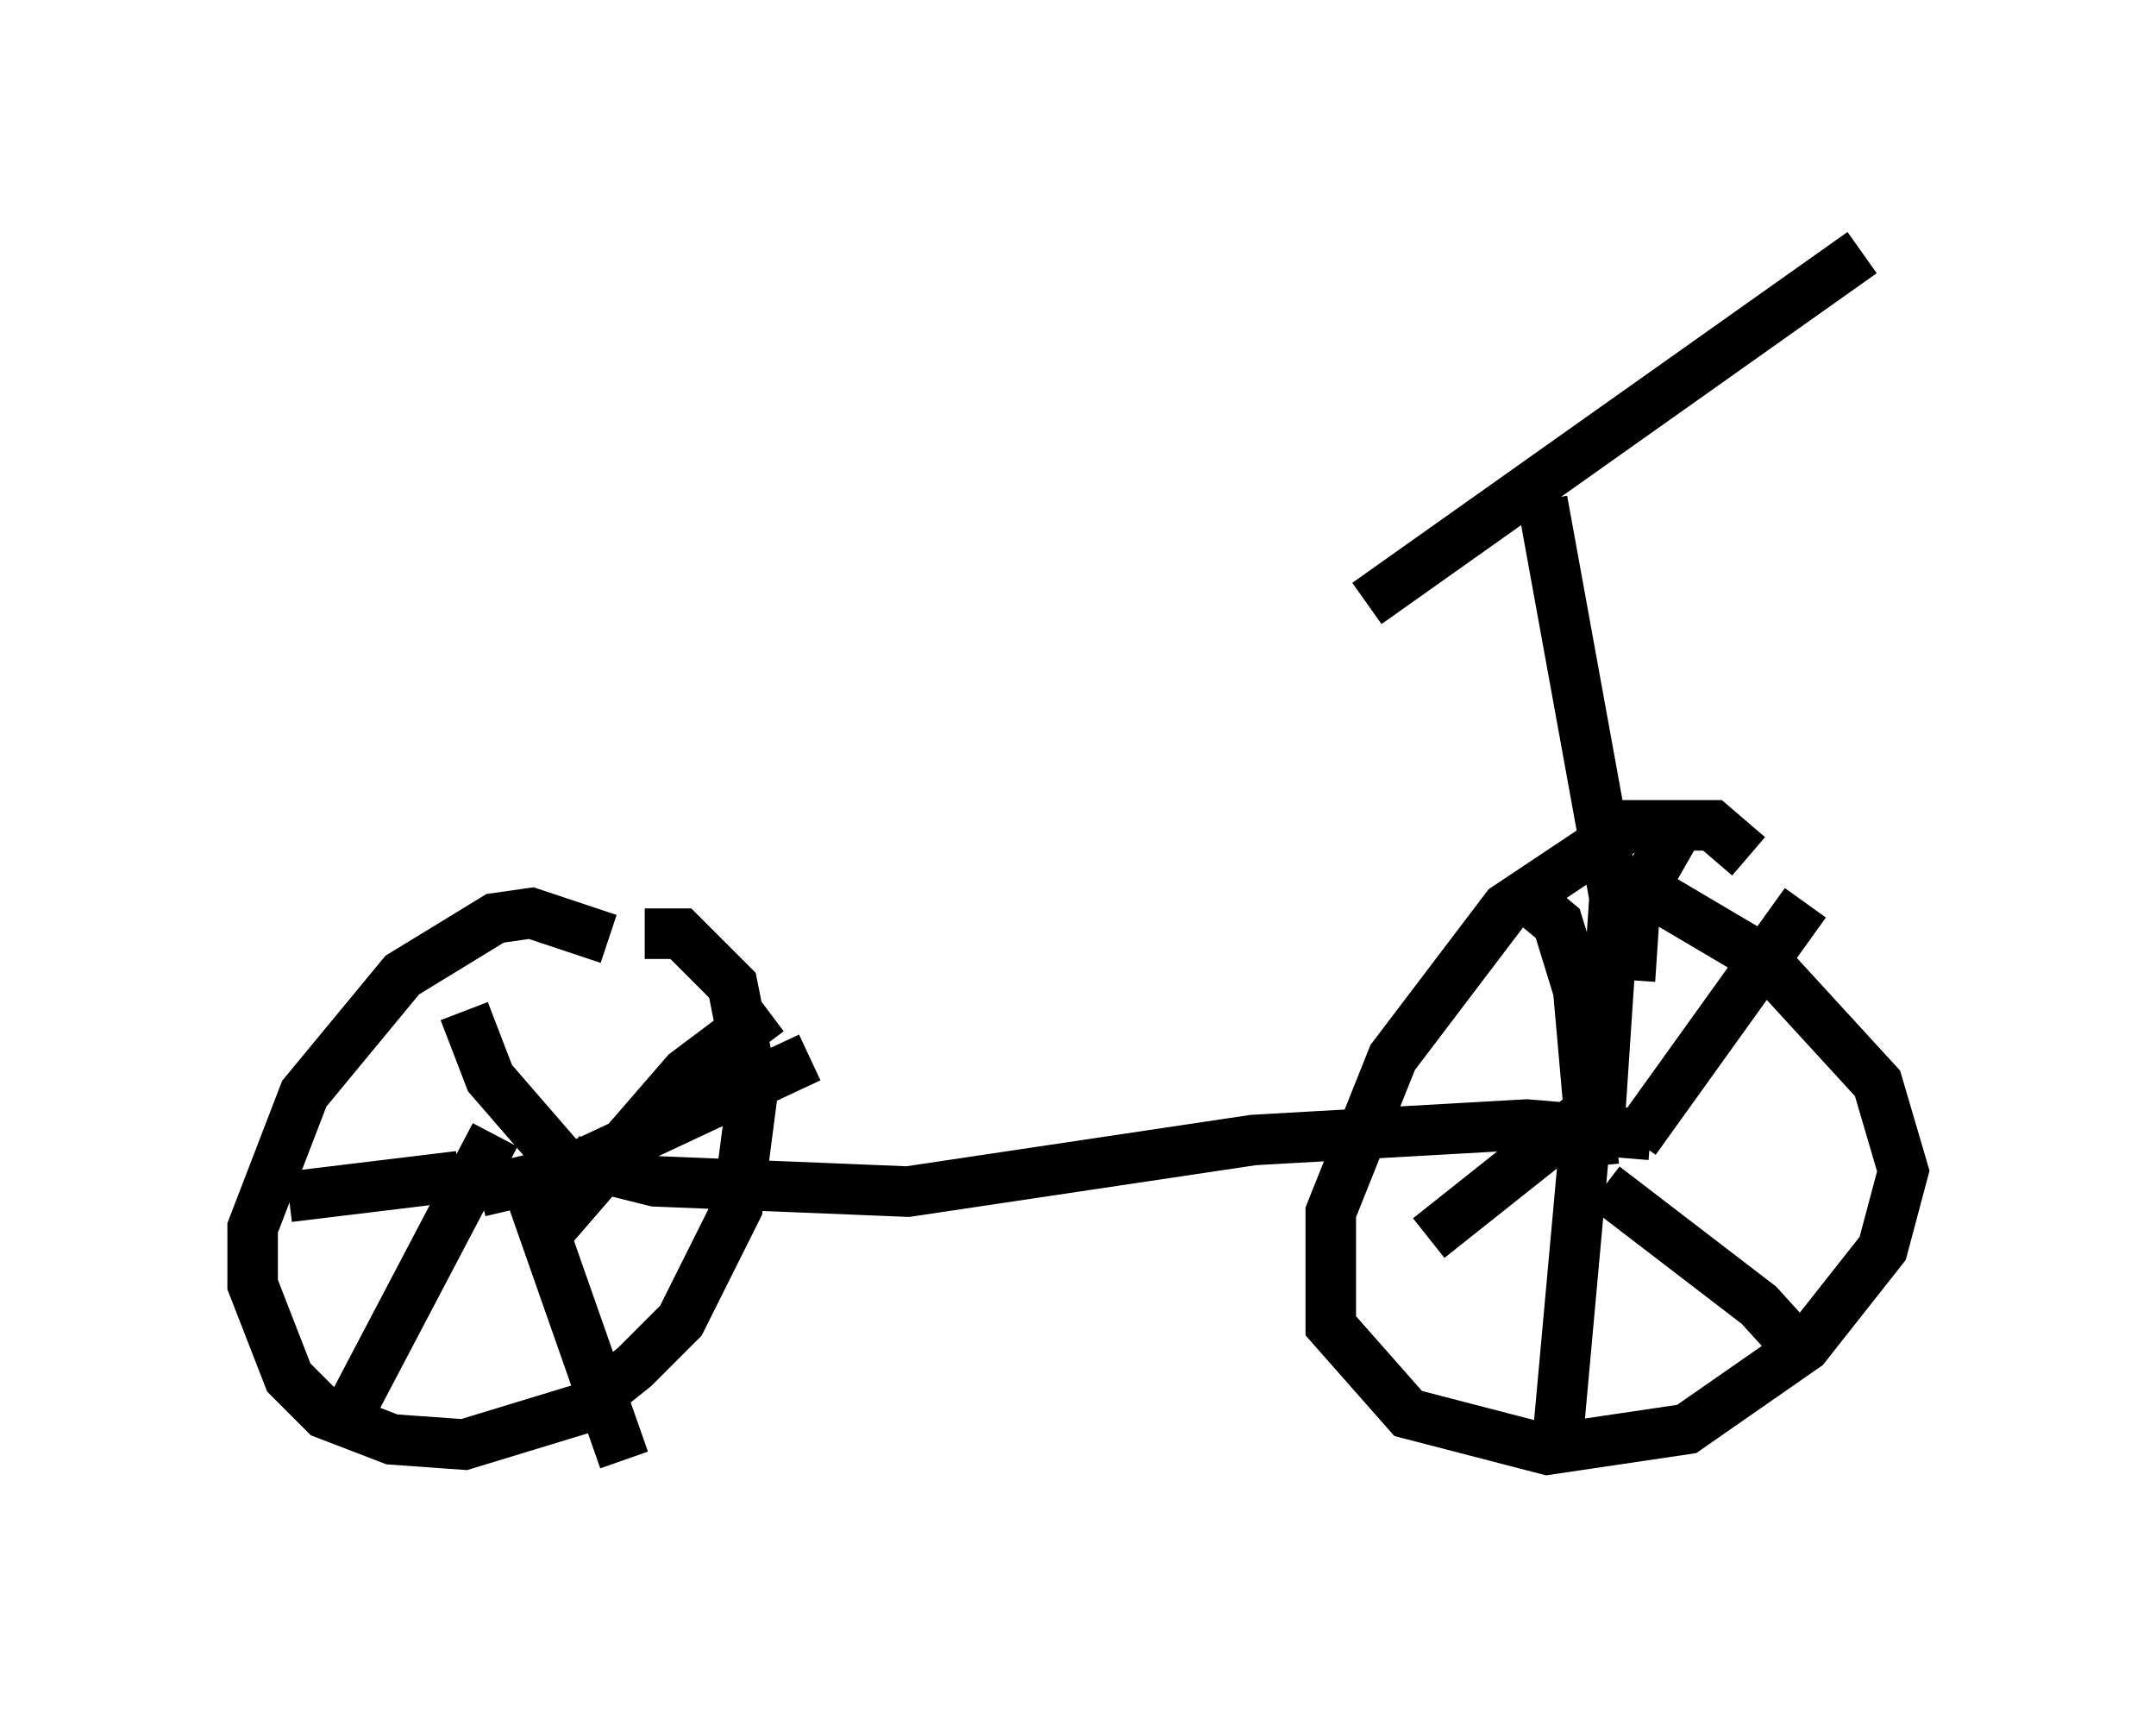 <?xml version="1.0" encoding="utf-8" ?>
<svg baseProfile="full" height="33.888" version="1.1" width="42.667" xmlns="http://www.w3.org/2000/svg" xmlns:ev="http://www.w3.org/2001/xml-events" xmlns:xlink="http://www.w3.org/1999/xlink"><defs /><rect fill="white" height="33.888" width="42.667" x="0" y="0" /><path d="M35.83, 19.598 m-1.225, -2.654 l-0.715, -0.613 -1.633, 0.0 l-2.45, 1.633 -2.246, 2.96 l-1.225, 3.063 0.0, 2.246 l1.531, 1.735 2.756, 0.715 l2.756, -0.408 2.348, -1.633 l1.531, -1.94 0.408, -1.531 l-0.51, -1.735 -2.246, -2.45 l-2.246, -1.327 m-1.123, 5.41 l-0.306, -3.471 -0.408, -1.327 l-0.613, -0.51 m1.531, 3.981 l-3.471, 2.756 m3.063, -1.633 l-0.51, 5.615 m0.919, -5.002 l3.063, 2.348 1.021, 1.123 m-3.471, -4.39 l3.369, -4.696 m-3.471, 1.531 l0.102, -1.531 0.817, -1.429 m-21.131, 2.144 l-1.531, -0.51 -0.715, 0.102 l-1.838, 1.123 -1.94, 2.348 l-1.021, 2.654 0.0, 1.123 l0.715, 1.838 0.715, 0.715 l1.327, 0.51 1.429, 0.102 l2.348, -0.715 1.021, -0.817 l0.919, -0.919 1.123, -2.246 l0.306, -2.348 -0.408, -2.042 l-1.021, -1.021 -0.715, 0.0 m-2.96, 3.981 l-3.165, 6.023 m3.675, -5.41 l2.042, 5.819 m-1.429, -4.594 l2.654, -3.063 1.633, -1.225 m-4.185, 2.858 l-1.327, -1.531 -0.51, -1.327 m-0.102, 3.267 l-3.369, 0.408 m5.615, -0.715 l1.633, 0.408 5.002, 0.204 l6.84, -1.021 5.41, -0.306 l2.45, 0.204 m-1.021, -0.102 l0.306, -4.594 -1.429, -7.861 m-3.471, 2.042 l9.8, -6.942 m-27.359, 18.579 l1.735, -0.408 4.798, -2.246 " fill="none" stroke="black" stroke-width="1" /></svg>